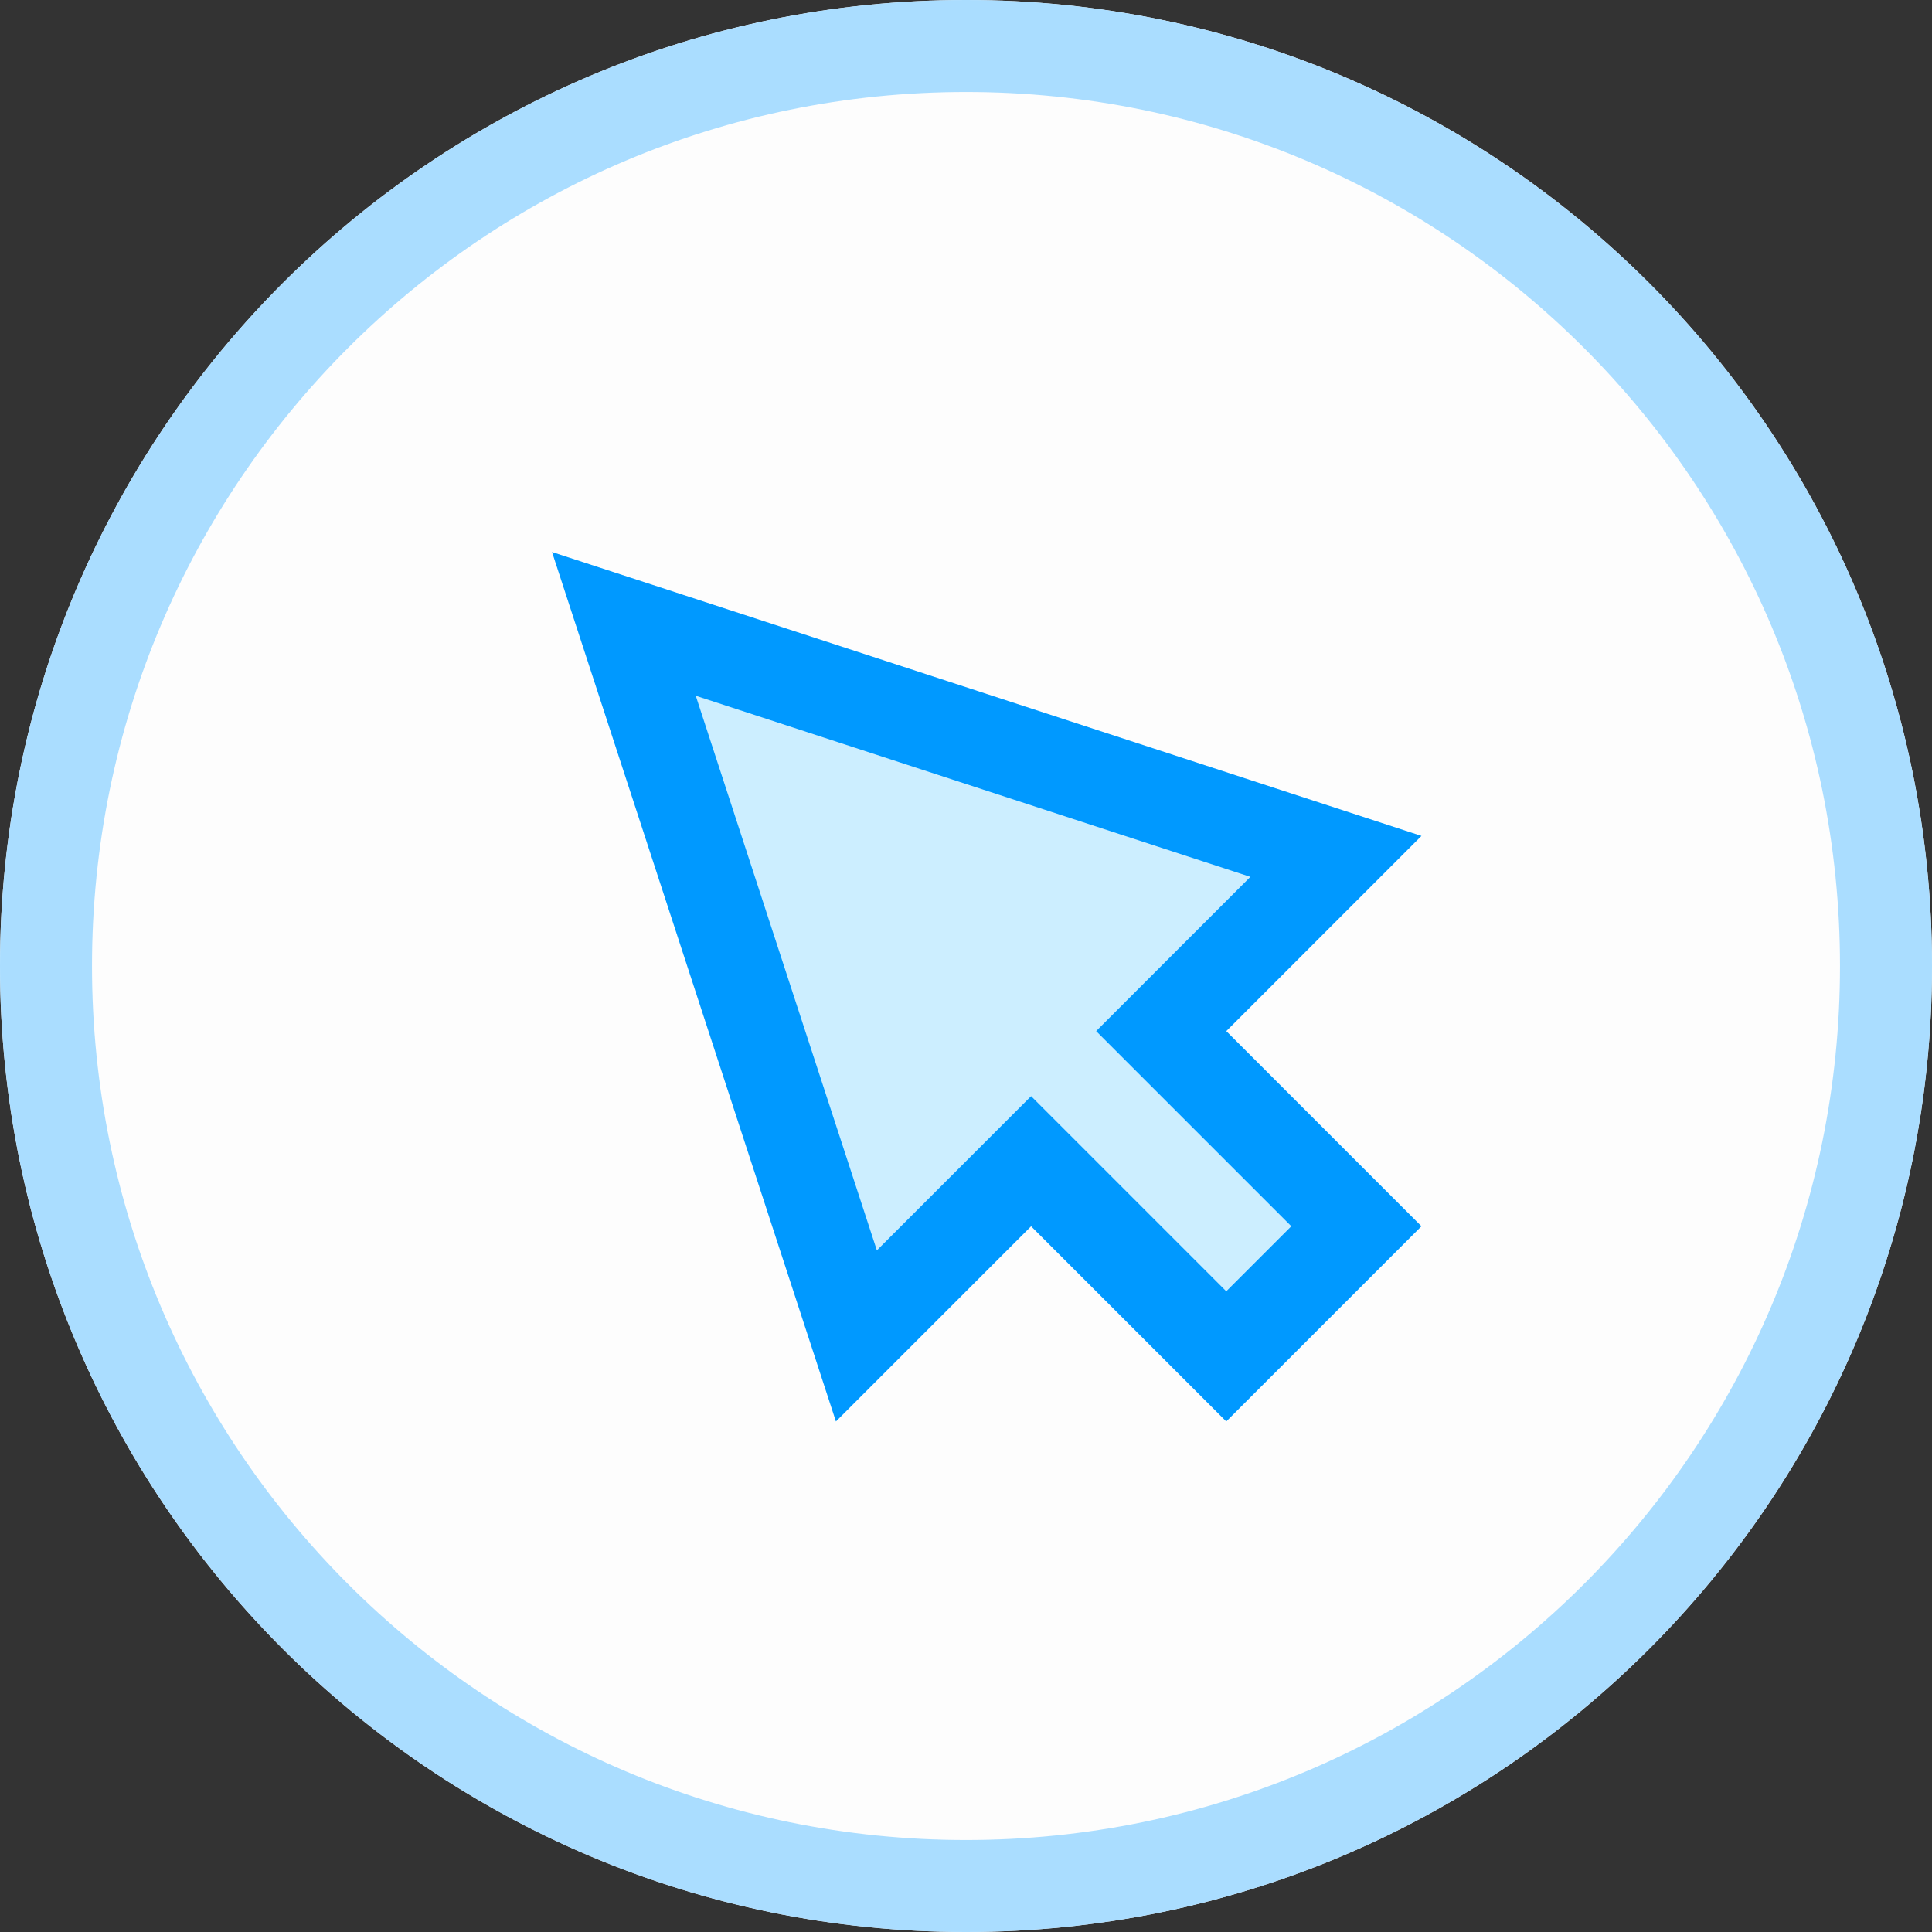 <svg xmlns="http://www.w3.org/2000/svg" xmlns:xlink="http://www.w3.org/1999/xlink" width="21" height="21"><rect width="100%" height="100%" fill="#333333" stroke="none"/><g><defs><path d="M 10.5 0 C 16.299 0 21 4.701 21 10.5 C 21 16.299 16.299 21 10.5 21 C 4.701 21 0 16.299 0 10.5 C 0 4.701 4.701 0 10.5 0 Z" id="shape_id_xL85a8fFF"></path><clipPath id="shape_id_xL85a8fFF_clip"><use xlink:href="#shape_id_xL85a8fFF"></use></clipPath></defs><use xlink:href="#shape_id_xL85a8fFF" fill="rgba(253, 253, 253, 1.00)" clip-path="url(#shape_id_xL85a8fFF_clip)" stroke-width="2" stroke="#adf"></use></g><g><defs><path d="M 3 8.864 L 3 11.864 L 6 11.864 L 6 8.864 L 9 8.864 L 4.5 0 L 0 8.864 Z" transform="translate(5.695 4.263) rotate(-45 4.5 5.932)" id="shape_id_xxQF_eG7Q"></path><clipPath id="shape_id_xxQF_eG7Q_clip"><use xlink:href="#shape_id_xxQF_eG7Q"></use></clipPath></defs><use xlink:href="#shape_id_xxQF_eG7Q" fill="#CcEEFF" clip-path="url(#shape_id_xxQF_eG7Q_clip)" stroke-width="2" stroke="#09f"></use></g></svg>